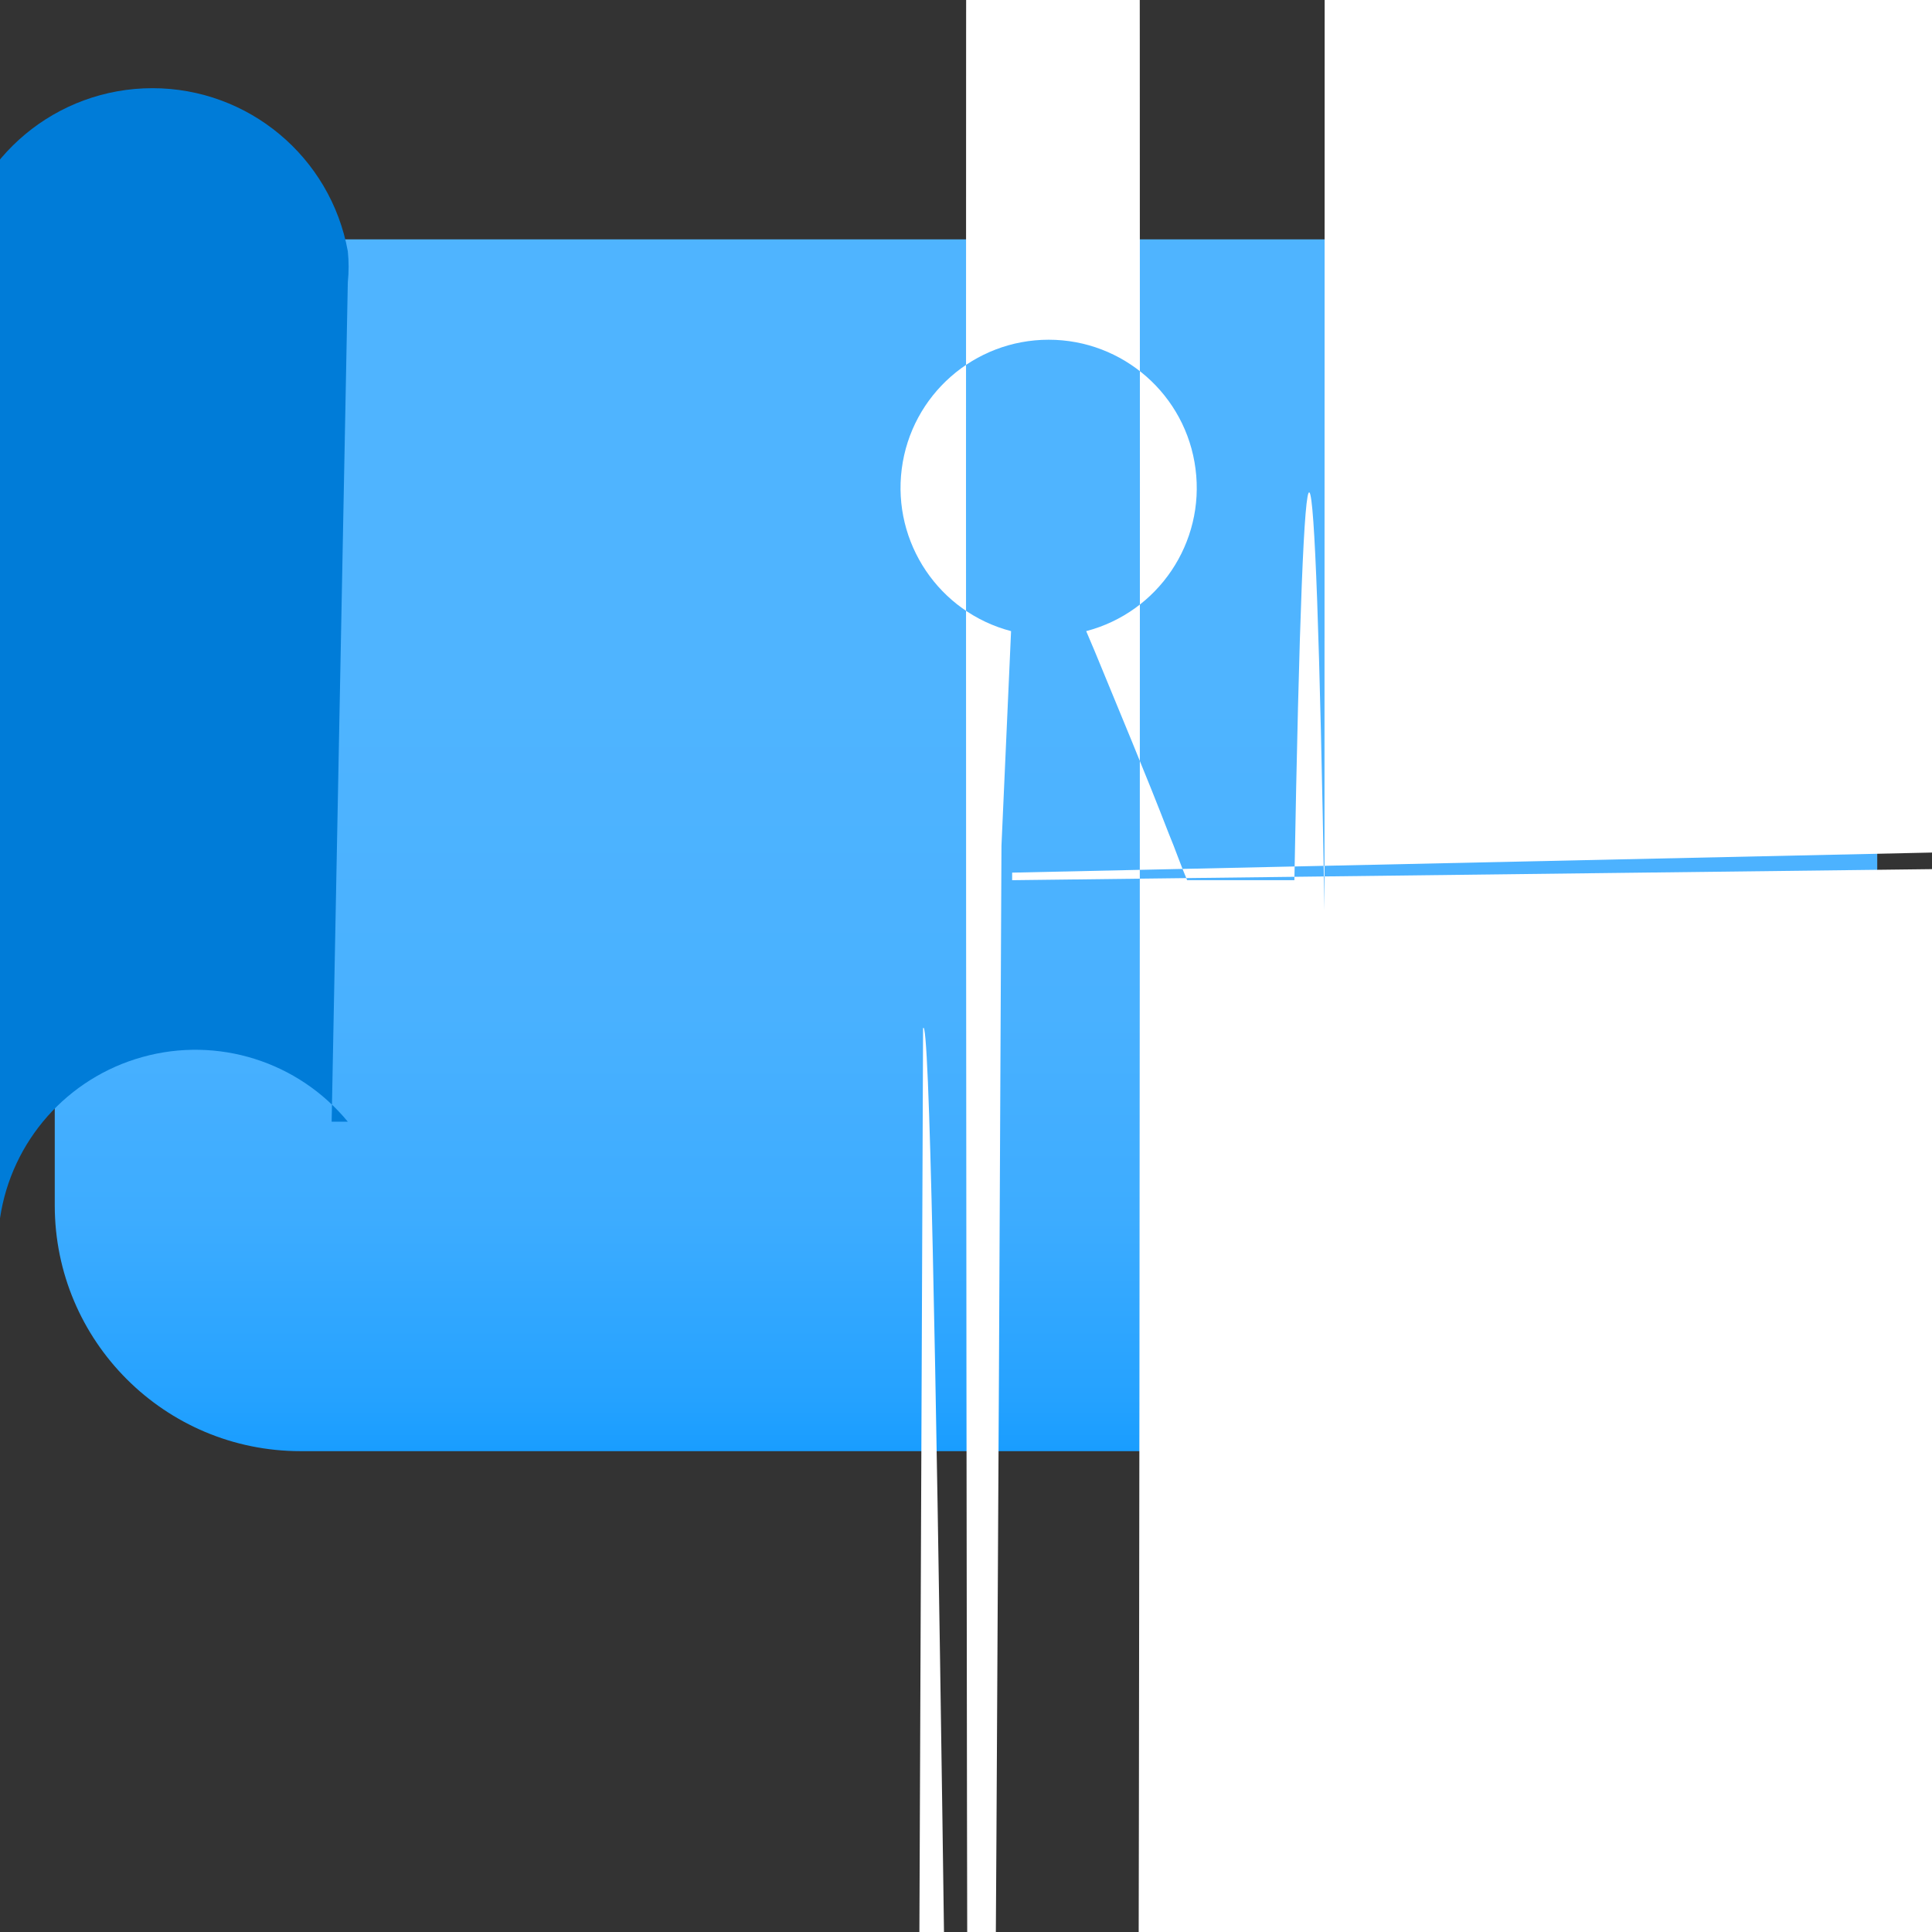 <?xml version="1.0" encoding="UTF-8"?>
<svg xmlns="http://www.w3.org/2000/svg" xmlns:xlink="http://www.w3.org/1999/xlink" width="70pt" height="70pt" viewBox="0 0 70 70" version="1.1">
<rect x="0" y="0" width="70" height="70" fill="#333333" stroke="none"/>
<defs>
<linearGradient id="linear0" gradientUnits="userSpaceOnUse" x1="6050.2" y1="-3638.83" x2="6038.28" y2="-3638.83" gradientTransform="matrix(0,3.889,-3.889,0,-14116.006,-23467.928)">
<stop offset="0" style="stop-color:rgb(0,124,216);stop-opacity:1;"/>
<stop offset="0" style="stop-color:rgb(0,124,216);stop-opacity:1;"/>
<stop offset="0.11" style="stop-color:rgb(3,148,255);stop-opacity:1;"/>
<stop offset="0.23" style="stop-color:rgb(37,162,255);stop-opacity:1;"/>
<stop offset="0.37" style="stop-color:rgb(61,172,255);stop-opacity:1;"/>
<stop offset="0.53" style="stop-color:rgb(73,177,255);stop-opacity:1;"/>
<stop offset="0.78" style="stop-color:rgb(79,180,255);stop-opacity:1;"/>
</linearGradient>
</defs>
<g id="surface1">
<path style=" stroke:none;fill-rule:nonzero;fill:rgb(0,124,216);fill-opacity:1;" d="M 58.957 52.539 C 61.344 52.301 63.715 53.137 65.43 54.816 C 67.141 56.5 68.02 58.855 67.82 61.25 C 67.508 63.902 65.777 66.176 63.305 67.184 C 60.832 68.195 58.004 67.785 55.922 66.109 C 55.586 72.023 55.242 71.309 54.91 64.012 L 54.91 52.5 Z "/>
<path style=" stroke:none;fill-rule:nonzero;fill:url(#linear0);" d="M 68.016 52.5 L 68.016 17.5 C 67.973 12.613 64 8.672 59.109 8.672 L 1.984 8.672 L 1.984 43.672 C 1.984 48.59 5.969 52.578 10.891 52.578 L 49.465 52.578 C 53.352 52.352 57.246 52.352 61.133 52.578 C 68.91 53.82 67.512 62.184 67.512 62.184 C 68.043 58.984 68.211 55.738 68.016 52.5 Z "/>
<path style=" stroke:none;fill-rule:nonzero;fill:rgb(0,124,216);fill-opacity:1;" d="M 0 44.41 L 0 44.141 C 0.414 41.344 2.438 39.051 5.164 38.297 C 7.887 37.539 10.801 38.457 12.602 40.641 L 12.016 40.641 L 12.602 10.227 C 12.641 9.852 12.641 9.477 12.602 9.102 C 11.977 5.68 8.996 3.195 5.523 3.195 C 2.047 3.195 -0.934 5.68 -1.555 9.102 C -1.555 9.477 -1.555 9.852 -1.555 10.227 Z "/>
<path style=" stroke:none;fill-rule:nonzero;fill:rgb(255,255,255);fill-opacity:1;" d="M 47.988 32.977 C 47.652 13.188 47.238 12.773 46.898 31.891 L 43.012 31.891 C 42.777 31.344 42.582 30.762 42.352 30.215 C 41.496 28 40.562 25.785 39.668 23.605 L 39.355 22.867 C 41.965 22.184 43.664 19.664 43.316 16.988 C 42.973 14.312 40.691 12.309 37.996 12.309 C 35.297 12.309 33.016 14.312 32.672 16.988 C 32.328 19.664 34.023 22.184 36.633 22.867 L 36.285 30.645 C 35.312 248.422 34.379 35.039 33.445 37.254 L 32.746 208.367 L 28.855 208.367 C 28.566 208.367 28.285 219.98 28.082 240.629 C 27.879 261.277 27.766 289.246 27.766 318.305 L 136.656 318.305 L 30.879 318.305 C 30.488 411.641 30.141 504.973 29.789 598.305 C 28.934 823.859 28.117 602.816 27.34 605.109 C 27.137 650.215 27.336 703.32 27.785 723.723 C 28.238 744.125 28.77 724.102 28.973 679 C 30.18 676.898 52.305 674.762 371.195 672.66 C 441.195 671.34 507.305 670.016 573.418 668.773 L 578.316 668.773 L 580.184 672.66 C 581.273 888.727 584.461 1003.215 586.562 1003.215 C 586.707 1035.375 587.027 1055.984 587.379 1055.832 C 587.734 1055.68 588.051 1034.797 588.195 1002.516 C 587.496 1000.223 586.715 997.965 585.938 995.711 L 584.891 992.871 L 582.012 992.871 C 584.66 -13753.746 467.266 -25923.117 319.801 -26188.188 C 172.332 -26453.254 50.641 -14713.641 47.988 32.977 Z M 35 17.656 C 35 -156.312 36.41 -297.344 38.148 -297.344 C 39.891 -297.344 41.301 -156.312 41.301 17.656 C 41.301 191.625 39.891 332.656 38.148 332.656 C 36.41 332.656 35 191.625 35 17.656 Z M 36.672 31.891 L 36.672 31.617 L 165.004 28.816 L 292.523 28.816 Z "/>
</g>
</svg>

